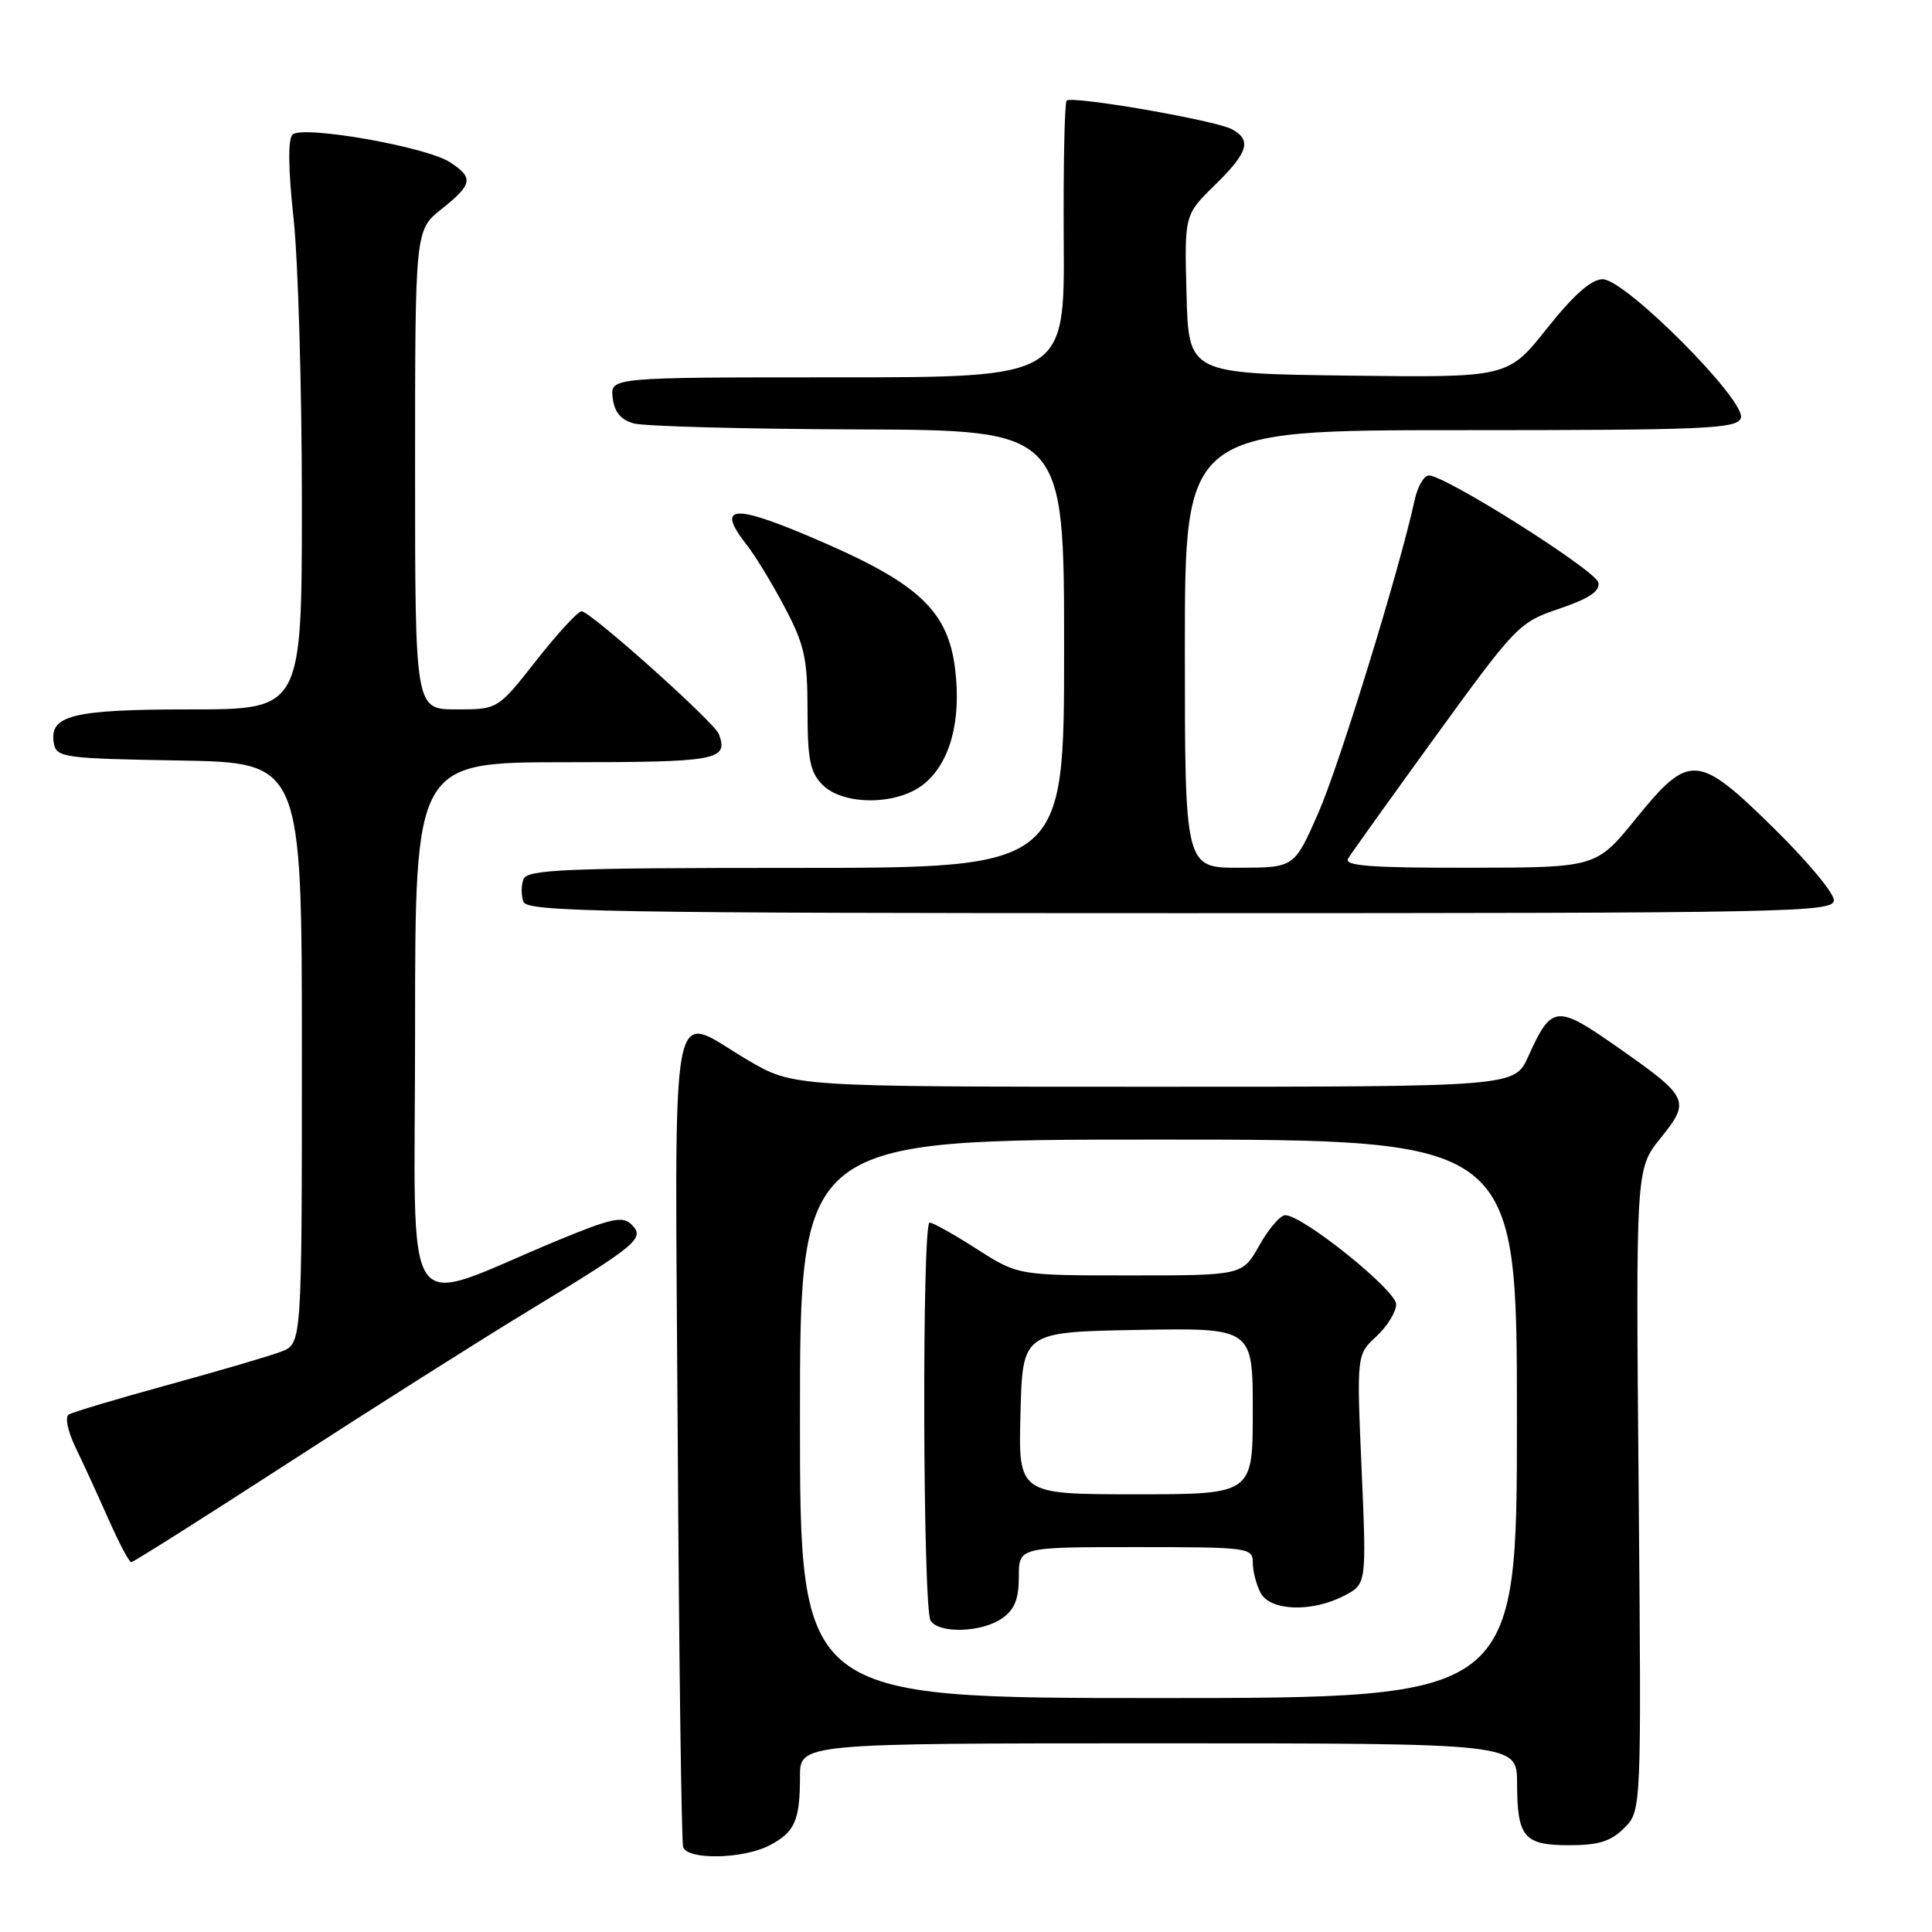 <?xml version="1.0" encoding="UTF-8" standalone="no"?>
<!DOCTYPE svg PUBLIC "-//W3C//DTD SVG 1.1//EN" "http://www.w3.org/Graphics/SVG/1.1/DTD/svg11.dtd" >
<svg xmlns="http://www.w3.org/2000/svg" xmlns:xlink="http://www.w3.org/1999/xlink" version="1.1" viewBox="0 0 256 256">
 <g >
 <path fill="currentColor"
d=" M 101.93 244.54 C 105.31 242.79 106.00 241.25 106.00 235.42 C 106.00 231.00 106.00 231.00 153.50 231.00 C 201.00 231.00 201.00 231.00 201.02 236.25 C 201.04 243.46 201.91 244.50 207.94 244.50 C 211.82 244.50 213.46 243.99 215.22 242.22 C 217.50 239.94 217.50 239.94 217.13 197.42 C 216.75 154.89 216.75 154.89 220.03 150.81 C 224.04 145.83 223.83 145.41 214.25 138.70 C 206.22 133.08 205.59 133.15 202.50 139.99 C 200.70 144.00 200.70 144.00 152.90 144.00 C 105.11 144.00 105.11 144.00 99.14 140.50 C 88.50 134.27 89.44 129.28 89.80 190.25 C 89.97 219.54 90.30 244.06 90.52 244.75 C 91.09 246.48 98.44 246.34 101.93 244.54 Z  M 38.19 193.85 C 49.36 186.61 63.67 177.55 70.00 173.71 C 84.53 164.89 85.50 164.08 83.69 162.26 C 82.52 161.09 81.04 161.41 73.90 164.36 C 52.70 173.13 55.00 176.52 55.00 136.49 C 55.00 101.00 55.00 101.00 74.92 101.00 C 95.12 101.00 96.53 100.74 95.26 97.28 C 94.68 95.72 78.23 81.00 77.06 81.00 C 76.58 81.00 73.88 83.93 71.07 87.50 C 65.97 94.00 65.97 94.00 60.48 94.00 C 55.00 94.00 55.00 94.00 55.00 62.25 C 55.00 30.50 55.00 30.50 58.50 27.71 C 62.63 24.41 62.79 23.56 59.63 21.50 C 56.50 19.44 40.04 16.56 38.76 17.84 C 38.14 18.46 38.19 22.46 38.90 28.94 C 39.50 34.52 40.00 51.44 40.00 66.54 C 40.00 94.00 40.00 94.00 25.19 94.00 C 9.49 94.00 6.43 94.78 7.15 98.57 C 7.50 100.37 8.62 100.52 23.76 100.77 C 40.00 101.05 40.00 101.05 40.00 139.55 C 40.00 178.05 40.00 178.05 37.25 179.10 C 35.74 179.68 29.00 181.66 22.27 183.50 C 15.54 185.35 9.62 187.12 9.11 187.43 C 8.59 187.76 8.97 189.63 9.99 191.75 C 10.99 193.81 12.95 198.09 14.35 201.25 C 15.75 204.41 17.11 207.00 17.39 207.00 C 17.66 207.00 27.03 201.08 38.19 193.85 Z  M 243.00 119.28 C 243.00 118.33 239.44 114.06 235.08 109.78 C 224.94 99.81 223.86 99.74 216.76 108.48 C 211.50 114.96 211.50 114.96 194.69 114.98 C 181.50 115.00 178.04 114.73 178.64 113.75 C 179.05 113.06 184.29 105.75 190.27 97.50 C 200.90 82.86 201.28 82.46 206.63 80.65 C 210.55 79.32 212.02 78.34 211.80 77.20 C 211.49 75.61 191.55 63.01 189.33 63.00 C 188.69 63.00 187.84 64.46 187.45 66.25 C 185.44 75.51 177.46 101.41 174.68 107.73 C 171.50 114.96 171.50 114.96 164.25 114.98 C 157.00 115.00 157.00 115.00 157.00 86.00 C 157.00 57.00 157.00 57.00 193.53 57.00 C 225.98 57.00 230.13 56.82 230.67 55.41 C 231.51 53.22 215.38 37.00 212.36 37.00 C 210.86 37.00 208.53 39.06 204.98 43.52 C 199.80 50.04 199.80 50.04 178.65 49.77 C 157.50 49.50 157.50 49.50 157.22 38.98 C 156.94 28.47 156.94 28.47 160.97 24.53 C 165.40 20.20 165.90 18.55 163.22 17.12 C 161.01 15.93 142.02 12.65 141.34 13.33 C 141.06 13.61 140.89 21.97 140.95 31.92 C 141.07 50.00 141.07 50.00 110.97 50.00 C 80.87 50.00 80.87 50.00 81.18 52.71 C 81.41 54.61 82.25 55.63 84.00 56.11 C 85.38 56.49 98.76 56.85 113.75 56.90 C 141.00 57.00 141.00 57.00 141.00 86.00 C 141.00 115.00 141.00 115.00 105.47 115.00 C 74.81 115.00 69.86 115.21 69.36 116.50 C 69.05 117.33 69.05 118.67 69.36 119.50 C 69.87 120.82 80.47 121.00 156.47 121.00 C 237.63 121.00 243.00 120.89 243.00 119.28 Z  M 122.34 103.95 C 125.88 101.16 127.42 95.53 126.55 88.58 C 125.62 81.13 121.86 77.47 109.56 72.08 C 97.19 66.65 94.62 66.70 99.01 72.29 C 100.12 73.70 102.37 77.41 104.01 80.53 C 106.60 85.44 107.00 87.27 107.00 94.10 C 107.00 100.67 107.34 102.34 109.00 104.00 C 111.75 106.75 118.82 106.72 122.34 103.95 Z  M 106.00 188.00 C 106.00 151.00 106.00 151.00 153.50 151.00 C 201.00 151.00 201.00 151.00 201.00 188.00 C 201.00 225.00 201.00 225.00 153.50 225.00 C 106.00 225.00 106.00 225.00 106.00 188.00 Z  M 132.78 214.44 C 134.44 213.28 135.00 211.88 135.00 208.94 C 135.00 205.00 135.00 205.00 150.50 205.00 C 165.50 205.00 166.00 205.07 166.00 207.07 C 166.00 208.20 166.47 210.00 167.04 211.07 C 168.32 213.47 173.81 213.67 178.09 211.45 C 181.08 209.91 181.08 209.91 180.42 194.70 C 179.76 179.50 179.76 179.50 182.38 177.08 C 183.82 175.74 185.00 173.83 185.00 172.82 C 185.00 170.98 172.65 161.04 170.31 161.02 C 169.66 161.01 168.12 162.80 166.88 165.00 C 164.63 169.00 164.63 169.00 149.77 169.00 C 134.90 169.00 134.90 169.00 129.43 165.50 C 126.42 163.57 123.61 162.00 123.18 162.00 C 122.15 162.00 122.27 213.14 123.31 214.75 C 124.44 216.50 130.11 216.31 132.78 214.44 Z  M 135.22 187.25 C 135.50 176.50 135.50 176.50 150.75 176.22 C 166.00 175.95 166.00 175.95 166.00 186.97 C 166.00 198.00 166.00 198.00 150.47 198.00 C 134.93 198.00 134.93 198.00 135.22 187.25 Z "/>
</g>
</svg>